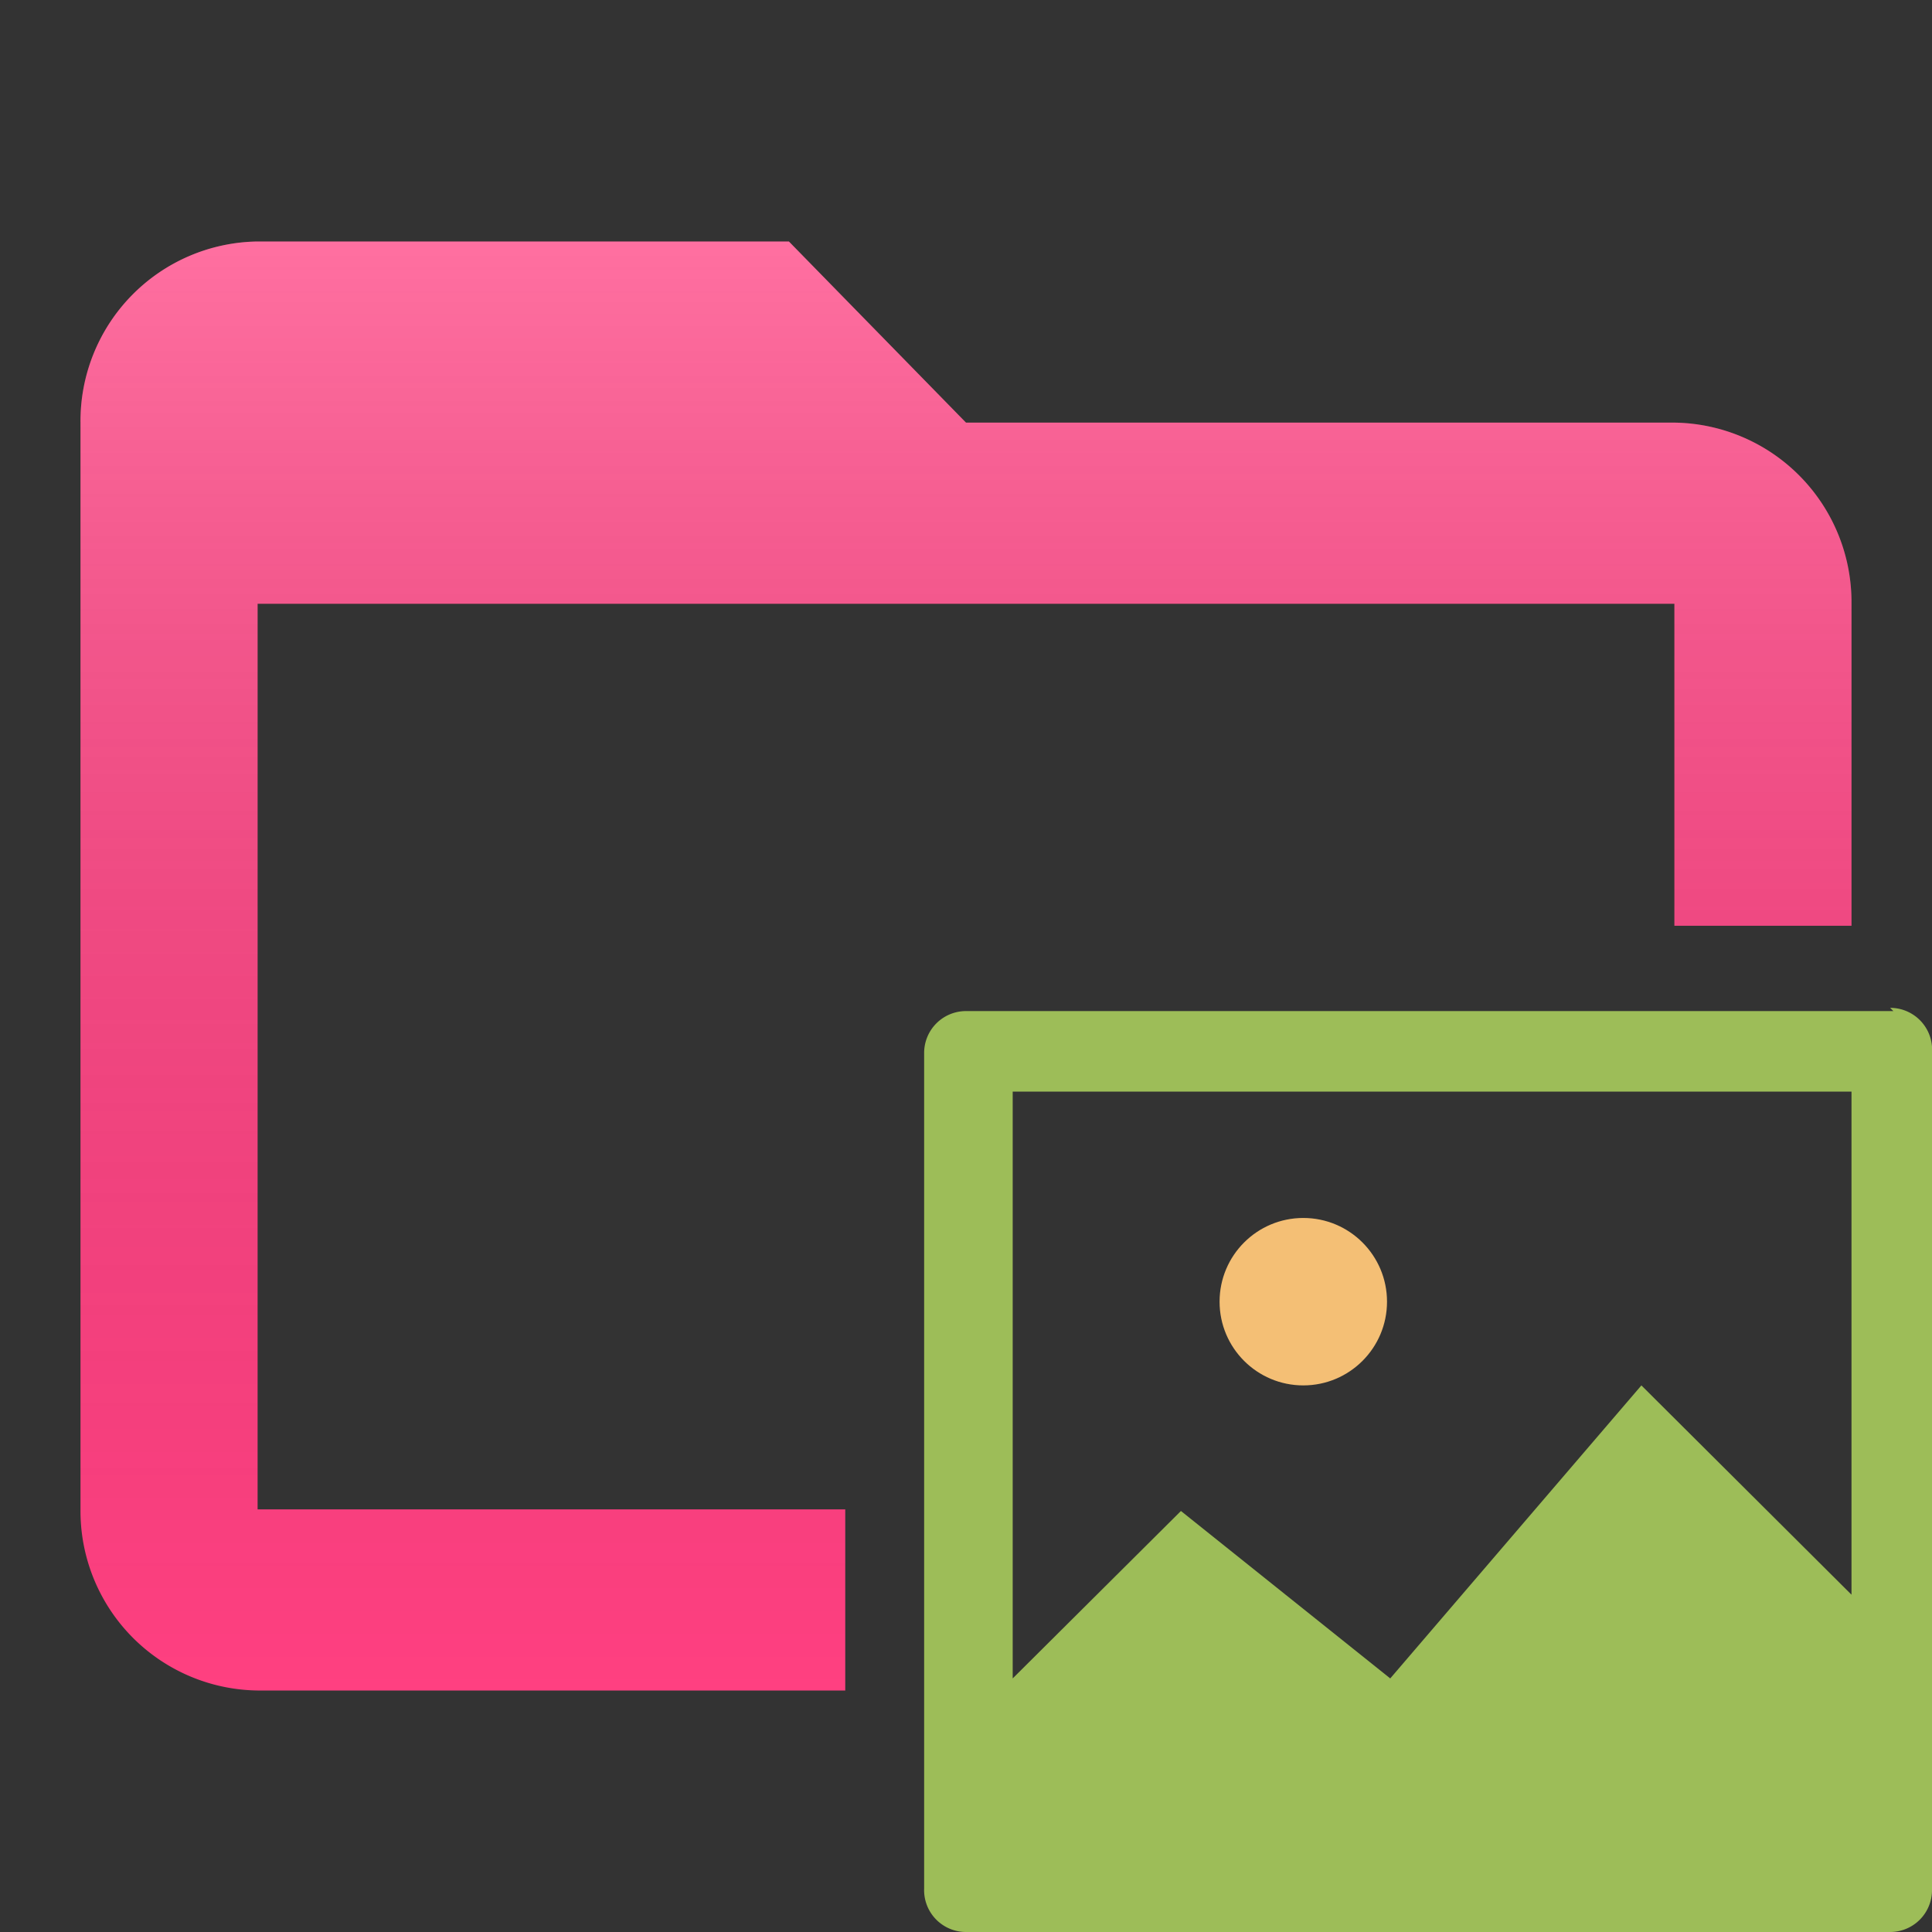 <svg id="Layer_1" data-name="Layer 1" xmlns="http://www.w3.org/2000/svg" viewBox="0 0 24 24"><rect x="0" y="0" width="24" height="24" fill="#333333" stroke="none"/><defs><style>.cls-1{fill:none}</style><clipPath id="clip-path"><circle class="cls-1" cx="16.19" cy="16.17" r="1.04"/></clipPath><clipPath id="clip-path-2"><path class="cls-1" d="M9.42 9.92h16.67v16.67H9.42z"/></clipPath><linearGradient id="linear-gradient" x1="12" y1="3" x2="12" y2="21" gradientUnits="userSpaceOnUse"><stop offset="0" stop-color="#fff" stop-opacity=".25"/><stop offset="1" stop-opacity="0"/></linearGradient></defs><g clip-path="url(#clip-path)"><g clip-path="url(#clip-path-2)"><path fill="#f4bf75" d="M12.54 12.52h7.29v7.29h-7.29z"/></g></g><path d="M10.5 18.75H3.2V7.5h17.6v4H23v-4a2.23 2.23 0 0 0-2.2-2.25H12L9.8 3H3.2A2.23 2.23 0 0 0 1 5.25v13.5A2.23 2.23 0 0 0 3.2 21h7.3z" fill="#FF4081"/><path d="M10.5 18.75H3.2V7.5h17.6v4H23v-4a2.23 2.23 0 0 0-2.2-2.25H12L9.8 3H3.2A2.23 2.23 0 0 0 1 5.25v13.5A2.23 2.23 0 0 0 3.2 21h7.3z" fill="url(#linear-gradient)"/><path d="M23 13.56v6.25l-2.61-2.6-3.12 3.64-2.6-2.08-2.09 2.08v-7.29zm.52-1H12a.52.52 0 0 0-.52.52v10.38A.52.52 0 0 0 12 24h11.48a.52.52 0 0 0 .52-.52V13a.52.52 0 0 0-.52-.48z" fill="#9dbd58"/></svg>